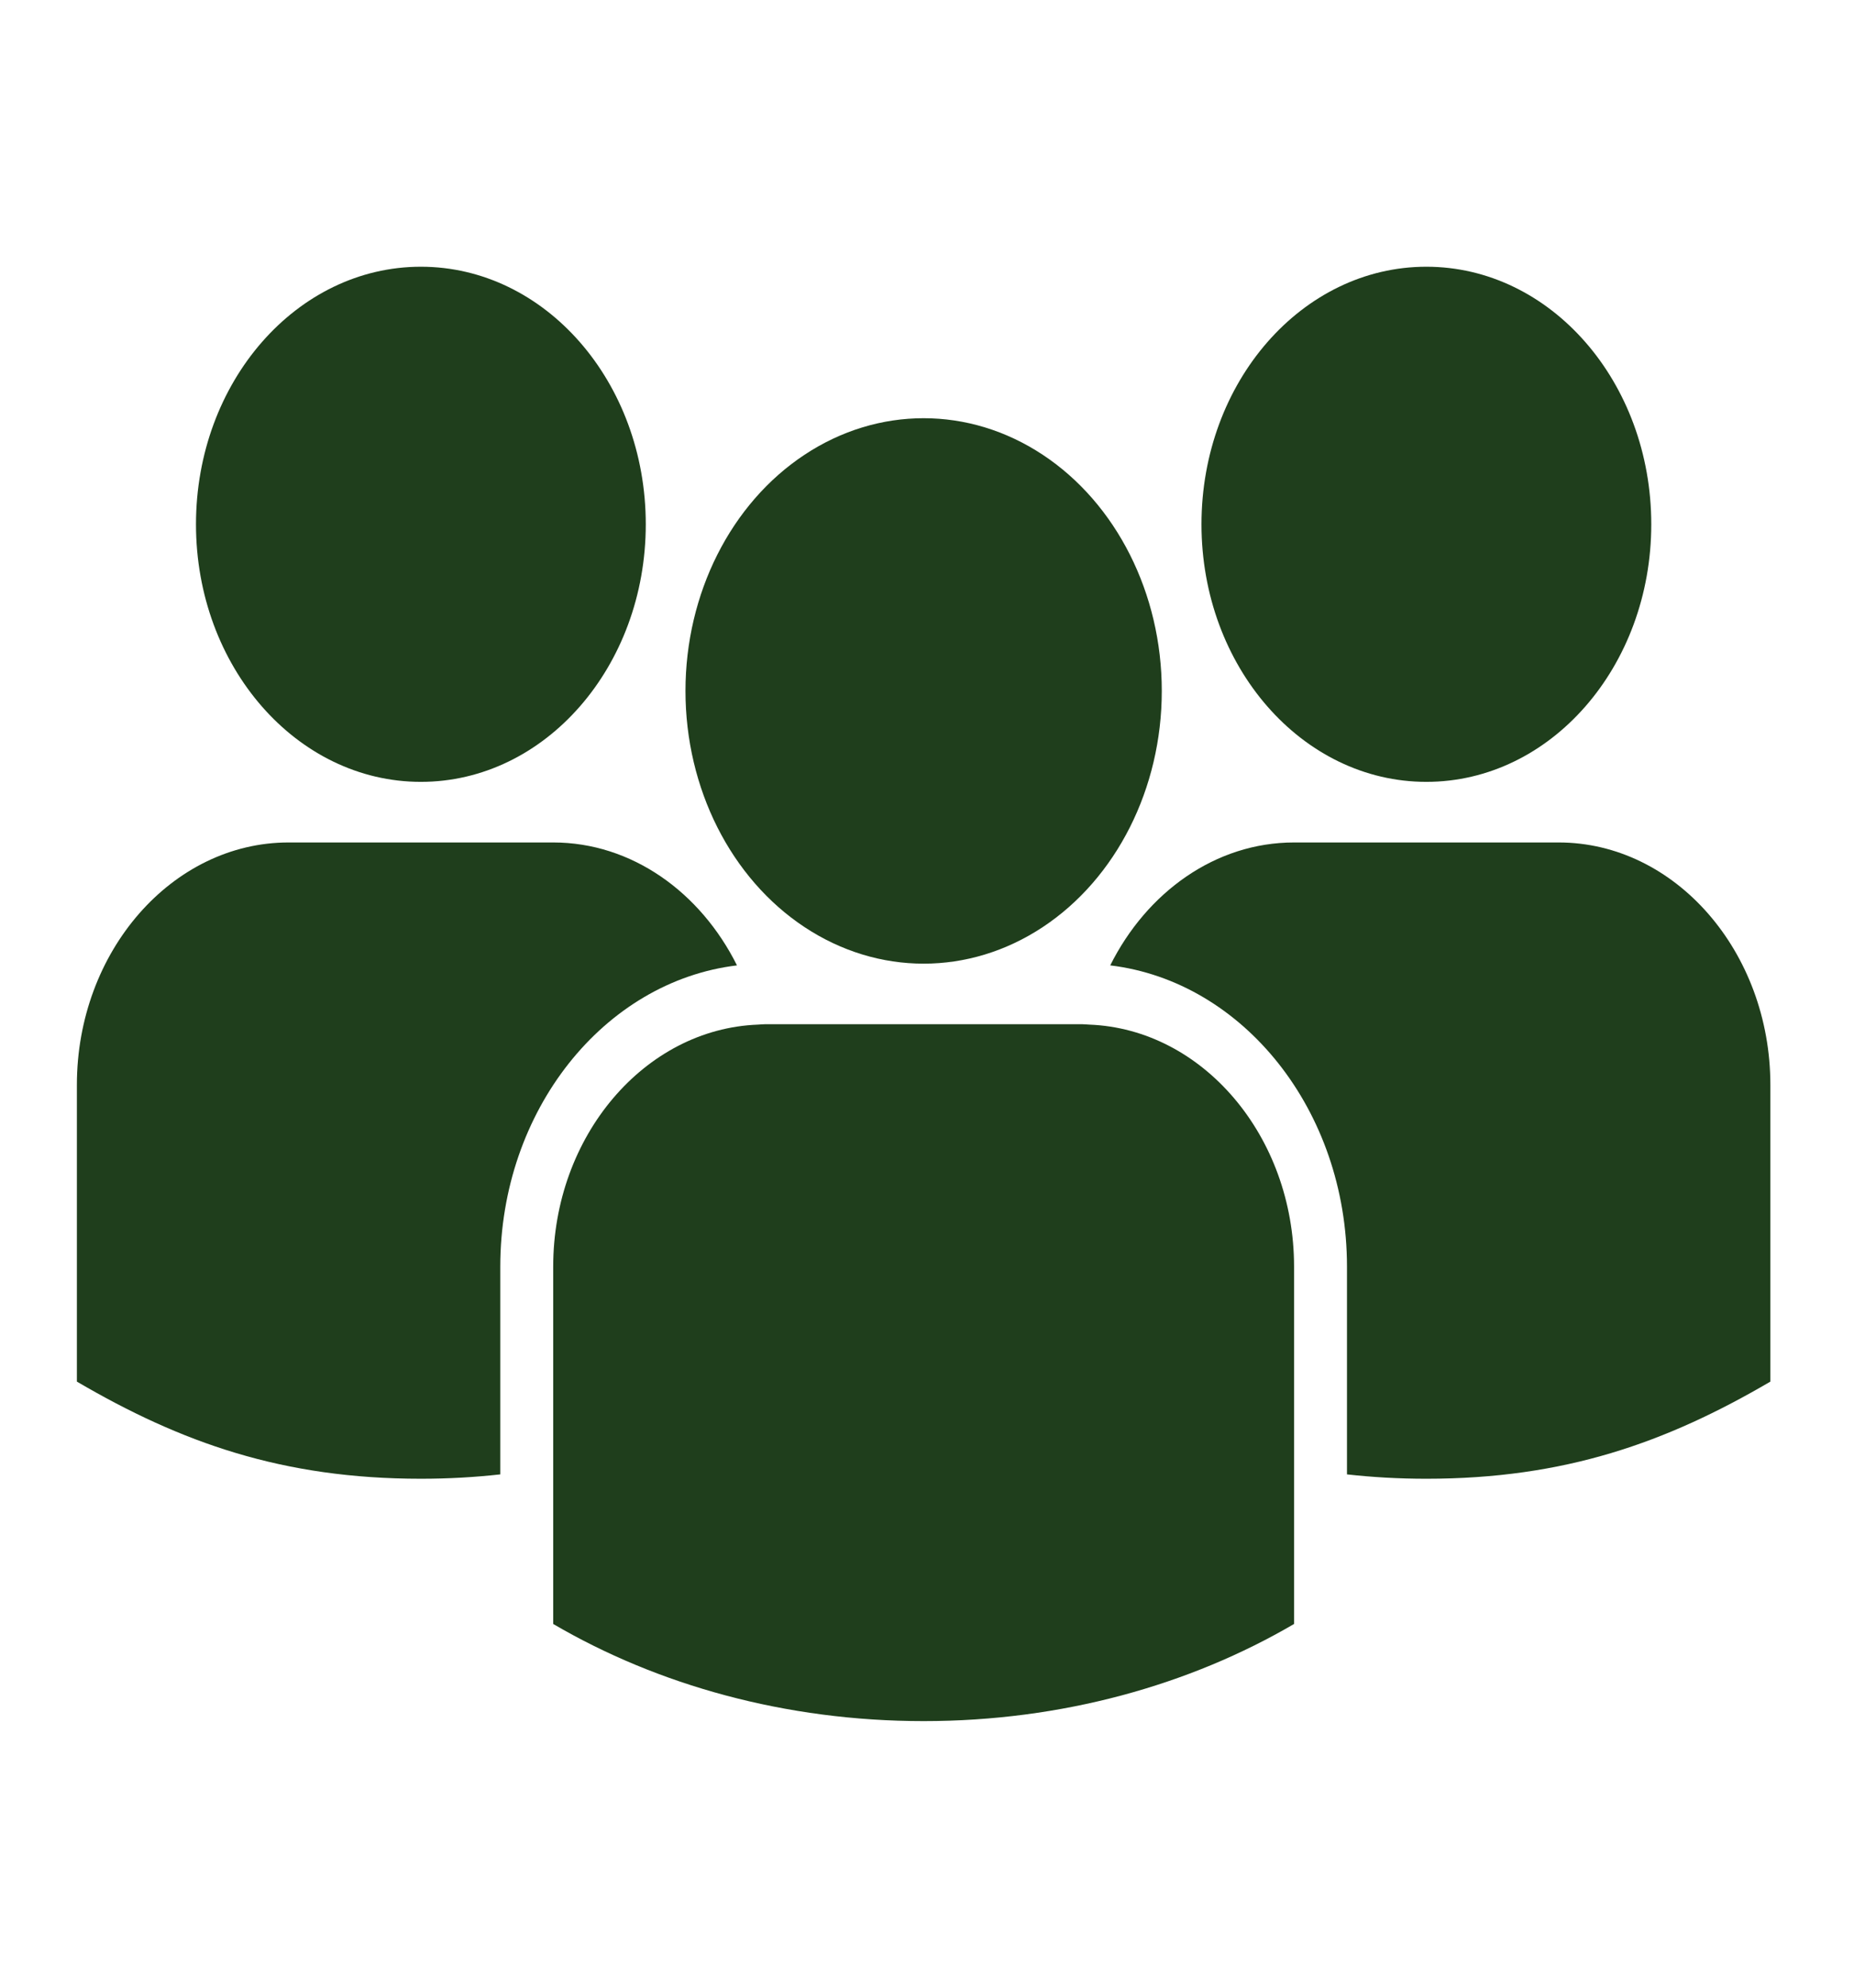 <?xml version="1.0" encoding="utf-8"?>
<!-- Generator: Adobe Illustrator 28.1.0, SVG Export Plug-In . SVG Version: 6.00 Build 0)  -->
<svg version="1.1" id="Layer_1" xmlns="http://www.w3.org/2000/svg" xmlns:xlink="http://www.w3.org/1999/xlink" x="0px" y="0px"
	 viewBox="0 0 420.77 451.05" style="enable-background:new 0 0 420.77 451.05;" xml:space="preserve">
<style type="text/css">
	.st0{fill:#1F3E1C;}
</style>
<g>
	<g>
		<g>
			<ellipse class="st0" cx="323.72" cy="118.96" rx="51.04" ry="58.44"/>
			<path class="st0" d="M353.74,191.15h-60.05c-17.82,0-33.42,11.28-41.72,27.89c30.15,3.63,53.73,32.9,53.73,68.36v47.13
				c5.72,0.64,11.69,0.99,18.02,0.99c31.39,0,54.4-8.19,78.07-22.04v-67.33C401.78,215.9,380.16,191.15,353.74,191.15z"/>
			<ellipse class="st0" cx="95.52" cy="118.96" rx="51.04" ry="58.44"/>
			<path class="st0" d="M167.26,219.04c-8.29-16.61-23.9-27.89-41.71-27.89H65.49c-26.42,0-48.04,24.75-48.04,55v67.33
				c23.67,13.85,46.68,22.04,78.07,22.04c6.32,0,12.29-0.35,18.02-0.99V287.4C113.54,251.93,137.11,222.67,167.26,219.04z"/>
			<ellipse class="st0" cx="209.62" cy="156.77" rx="54.05" ry="61.88"/>
			<path class="st0" d="M247.22,232.48c-0.53-0.01-1.04-0.09-1.57-0.09h-36.03h-36.03c-0.53,0-1.04,0.07-1.57,0.09
				c-25.69,0.97-46.47,25.27-46.47,54.91v81.08c23.67,13.85,52.69,22.04,84.07,22.04s60.4-8.19,84.07-22.04V287.4
				C293.69,257.76,272.91,233.46,247.22,232.48z"/>
		</g>
	</g>
</g>
</svg>
